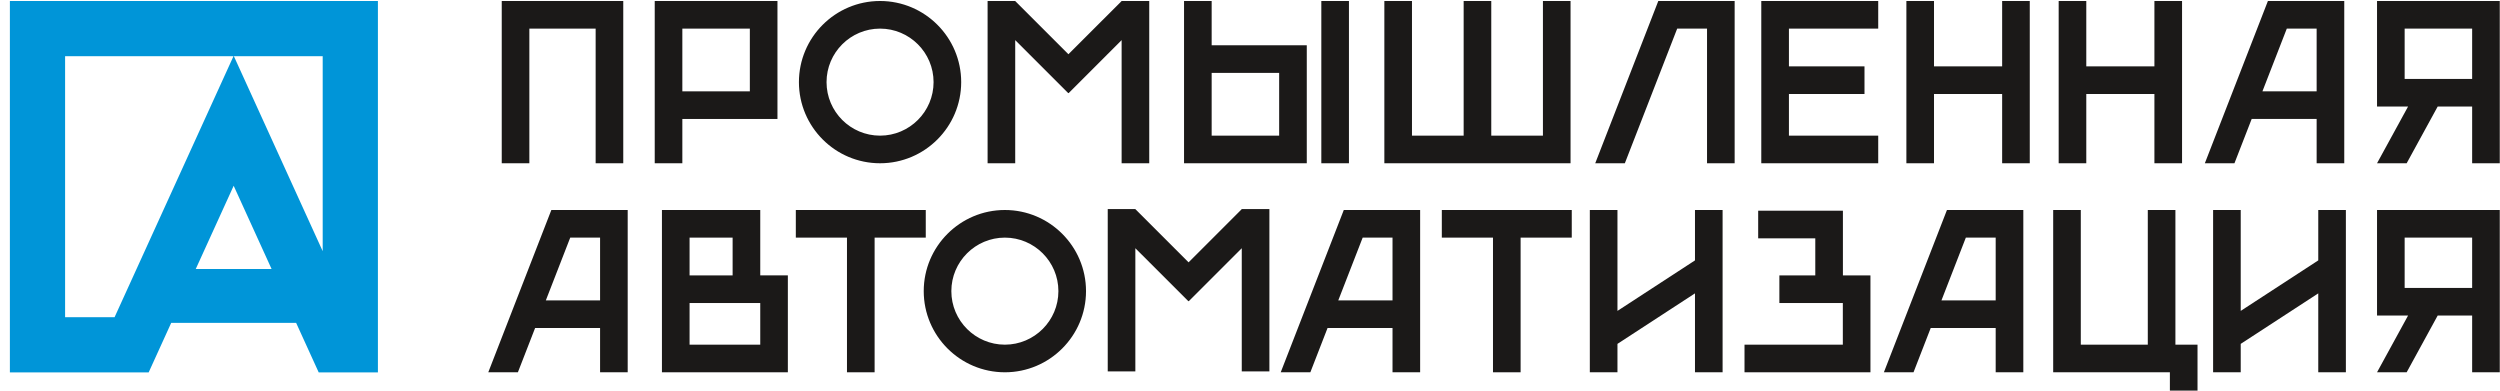<?xml version="1.0" encoding="UTF-8"?>
<svg width="128px" height="20px" viewBox="0 0 128 20" version="1.1" xmlns="http://www.w3.org/2000/svg" xmlns:xlink="http://www.w3.org/1999/xlink">
    <!-- Generator: Sketch 52.6 (67491) - http://www.bohemiancoding.com/sketch -->
    <title>logo</title>
    <desc>Created with Sketch.</desc>
    <g id="logo" stroke="none" stroke-width="1" fill="none" fill-rule="evenodd">
        <g id="Layer1000">
            <polygon id="path2" fill="#1B1918" points="31.911 8.359 30.497 8.359 30.497 1.465 27.103 1.465 27.103 8.359 25.689 8.359 25.689 0.051 31.911 0.051"></polygon>
            <path d="M45.059,8.359 C42.768,8.359 40.905,6.495 40.905,4.205 C40.905,1.914 42.768,0.051 45.059,0.051 C47.35,0.051 49.213,1.914 49.213,4.205 C49.213,6.495 47.35,8.359 45.059,8.359 Z M45.059,1.465 C43.548,1.465 42.319,2.694 42.319,4.205 C42.319,5.716 43.548,6.945 45.059,6.945 C46.57,6.945 47.799,5.716 47.799,4.205 C47.799,2.694 46.57,1.465 45.059,1.465 Z" id="path4" fill="#1B1918"></path>
            <polygon id="path6" fill="#1B1918" points="78.998 0.051 78.998 6.945 76.353 6.945 76.353 0.051 74.939 0.051 74.939 6.945 72.293 6.945 72.293 0.051 70.879 0.051 70.879 8.359 80.412 8.359 80.412 0.051"></polygon>
            <polygon id="path8" fill="#1B1918" points="110.306 0.051 110.306 3.398 106.818 3.398 106.818 0.051 105.404 0.051 105.404 8.359 106.818 8.359 106.818 4.813 110.306 4.813 110.306 8.359 111.721 8.359 111.721 0.051"></polygon>
            <polygon id="path10" fill="#1B1918" points="102.51 0.051 102.51 3.398 99.021 3.398 99.021 0.051 97.607 0.051 97.607 8.359 99.021 8.359 99.021 4.813 102.51 4.813 102.51 8.359 103.924 8.359 103.924 0.051"></polygon>
            <polygon id="path12" fill="#1B1918" points="96.165 1.465 96.165 0.051 90.178 0.051 90.178 8.359 96.165 8.359 96.165 6.945 91.593 6.945 91.593 4.813 95.462 4.813 95.462 3.398 91.593 3.398 91.593 1.465"></polygon>
            <polygon id="path14" fill="#1B1918" points="69.066 8.359 67.652 8.359 67.652 0.051 69.066 0.051"></polygon>
            <path d="M121.704,0.051 L121.704,5.455 L123.293,5.455 L121.704,8.359 L123.221,8.359 L124.809,5.455 L126.574,5.455 L126.574,8.359 L127.988,8.359 L127.988,0.051 L121.704,0.051 Z M126.574,4.04 L123.118,4.04 L123.118,1.465 L126.574,1.465 L126.574,4.04 Z" id="path16" fill="#1B1918"></path>
            <path d="M121.704,10.752 L121.704,16.157 L123.293,16.157 L121.704,19.061 L123.221,19.061 L124.809,16.157 L126.574,16.157 L126.574,19.061 L127.988,19.061 L127.988,10.752 L121.704,10.752 Z M126.574,14.742 L123.118,14.742 L123.118,12.166 L126.574,12.166 L126.574,14.742 Z" id="path18" fill="#1B1918"></path>
            <polygon id="path20" fill="#1B1918" points="57.43 0.051 57.427 0.051 57.427 0.054 54.703 2.777 51.979 0.054 51.979 0.051 51.976 0.051 50.565 0.051 50.565 8.359 51.979 8.359 51.979 2.054 54.694 4.769 54.703 4.76 54.712 4.769 57.427 2.054 57.427 8.359 58.841 8.359 58.841 0.051"></polygon>
            <polygon id="path22" fill="#1B1918" points="80.474 10.752 73.821 10.752 73.821 12.166 76.441 12.166 76.441 19.061 77.855 19.061 77.855 12.166 80.474 12.166"></polygon>
            <polygon id="path24" fill="#1B1918" points="47.399 10.752 40.746 10.752 40.746 12.166 43.365 12.166 43.365 19.061 44.78 19.061 44.78 12.166 47.399 12.166"></polygon>
            <path d="M51.45,19.061 C49.159,19.061 47.295,17.197 47.295,14.906 C47.295,12.616 49.159,10.752 51.45,10.752 C53.74,10.752 55.604,12.616 55.604,14.906 C55.604,17.197 53.74,19.061 51.45,19.061 Z M51.45,12.166 C49.939,12.166 48.709,13.396 48.709,14.906 C48.709,16.418 49.939,17.647 51.45,17.647 C52.96,17.647 54.19,16.418 54.19,14.906 C54.19,13.396 52.96,12.166 51.45,12.166 Z" id="path26" fill="#1B1918"></path>
            <polygon id="path28" fill="#1B1918" points="111.381 17.647 111.381 10.752 109.967 10.752 109.967 17.647 106.537 17.647 106.537 10.752 105.123 10.752 105.123 19.061 111.098 19.061 111.098 20.298 112.513 20.298 112.513 17.647"></polygon>
            <path d="M30.724,10.752 L28.231,10.752 L28.231,10.753 L28.229,10.752 L25,19.061 L26.516,19.061 L27.398,16.793 L30.724,16.793 L30.724,19.061 L32.138,19.061 L32.138,12.166 L32.138,10.752 L30.724,10.752 Z M30.724,15.379 L27.947,15.379 L29.196,12.166 L30.724,12.166 L30.724,15.379 Z" id="path30" fill="#1B1918"></path>
            <path d="M68.804,10.752 L68.804,10.753 L68.802,10.752 L65.573,19.061 L67.09,19.061 L67.971,16.793 L71.297,16.793 L71.297,19.061 L72.711,19.061 L72.711,10.752 L68.804,10.752 Z M71.297,15.379 L68.52,15.379 L69.769,12.166 L71.297,12.166 L71.297,15.379 Z" id="path32" fill="#1B1918"></path>
            <path d="M99.686,10.752 L99.686,10.753 L99.684,10.752 L96.455,19.061 L97.972,19.061 L98.853,16.793 L102.179,16.793 L102.179,19.061 L103.594,19.061 L103.594,10.752 L99.686,10.752 Z M102.179,15.379 L99.403,15.379 L100.651,12.166 L102.179,12.166 L102.179,15.379 Z" id="path34" fill="#1B1918"></path>
            <path d="M116.119,0.051 L116.119,0.051 L116.117,0.051 L112.888,8.359 L114.404,8.359 L115.286,6.091 L118.612,6.091 L118.612,8.359 L120.026,8.359 L120.026,0.051 L116.119,0.051 Z M118.612,4.677 L115.836,4.677 L117.084,1.465 L118.612,1.465 L118.612,4.677 Z" id="path36" fill="#1B1918"></path>
            <polygon id="path38" fill="#1B1918" points="84.907 0.051 84.907 0.051 84.905 0.051 81.676 8.359 83.192 8.359 85.872 1.465 87.4 1.465 87.4 8.359 88.814 8.359 88.814 0.051"></polygon>
            <polygon id="path40" fill="#1B1918" points="63.581 10.705 63.578 10.705 63.578 10.708 60.855 13.432 58.13 10.708 58.13 10.705 58.127 10.705 56.716 10.705 56.716 19.014 58.13 19.014 58.13 12.709 60.845 15.423 60.855 15.415 60.863 15.423 63.578 12.709 63.578 19.014 64.993 19.014 64.993 10.705"></polygon>
            <path d="M38.925,14.099 L38.925,10.752 L33.891,10.752 L33.891,19.061 L40.338,19.061 L40.338,14.101 L40.338,14.099 L38.925,14.099 Z M35.306,12.166 L37.51,12.166 L37.51,14.101 L35.306,14.101 L35.306,12.166 Z M38.925,17.647 L35.306,17.647 L35.306,15.515 L38.925,15.515 L38.925,17.647 Z" id="path42" fill="#1B1918"></path>
            <polygon id="path44" fill="#1B1918" points="94.357 14.101 94.357 10.788 90.019 10.788 90.019 12.203 92.943 12.203 92.943 14.101 91.104 14.101 91.104 15.515 94.353 15.515 94.353 17.647 89.319 17.647 89.319 19.061 95.767 19.061 95.767 14.101"></polygon>
            <path d="M0.506,0.051 L0.506,19.066 L7.612,19.066 L8.766,16.531 L15.162,16.531 L16.317,19.066 L19.349,19.066 L19.349,0.051 L0.506,0.051 Z M5.867,16.239 L3.333,16.239 L3.333,2.877 L11.955,2.877 L5.867,16.239 Z M10.023,13.772 L11.964,9.511 L13.905,13.772 L10.023,13.772 Z M16.522,12.861 L11.974,2.877 L16.522,2.877 L16.522,12.861 Z" id="path46" fill="#0095D8"></path>
            <polygon id="path48" fill="#1B1918" points="118.695 10.752 118.695 13.332 114.725 15.918 114.725 10.752 113.311 10.752 113.311 19.061 114.725 19.061 114.725 17.606 118.695 15.02 118.695 19.061 120.109 19.061 120.109 10.752"></polygon>
            <polygon id="path50" fill="#1B1918" points="86.783 10.752 86.783 13.332 82.814 15.918 82.814 10.752 81.399 10.752 81.399 19.061 82.814 19.061 82.814 17.606 86.783 15.02 86.783 19.061 88.197 19.061 88.197 10.752"></polygon>
            <path d="M33.522,0.051 L33.522,8.359 L34.936,8.359 L34.936,6.091 L39.806,6.091 L39.806,0.051 L33.522,0.051 Z M34.936,4.677 L34.936,1.465 L38.392,1.465 L38.392,4.677 L34.936,4.677 Z" id="path52" fill="#1B1918"></path>
            <path d="M62.037,2.318 L62.037,0.051 L60.623,0.051 L60.623,8.359 L66.907,8.359 L66.907,2.318 L62.037,2.318 Z M62.037,6.945 L62.037,3.732 L65.493,3.732 L65.493,6.945 L62.037,6.945 Z" id="path54" fill="#1B1918"></path>
        </g>
    </g>
</svg>